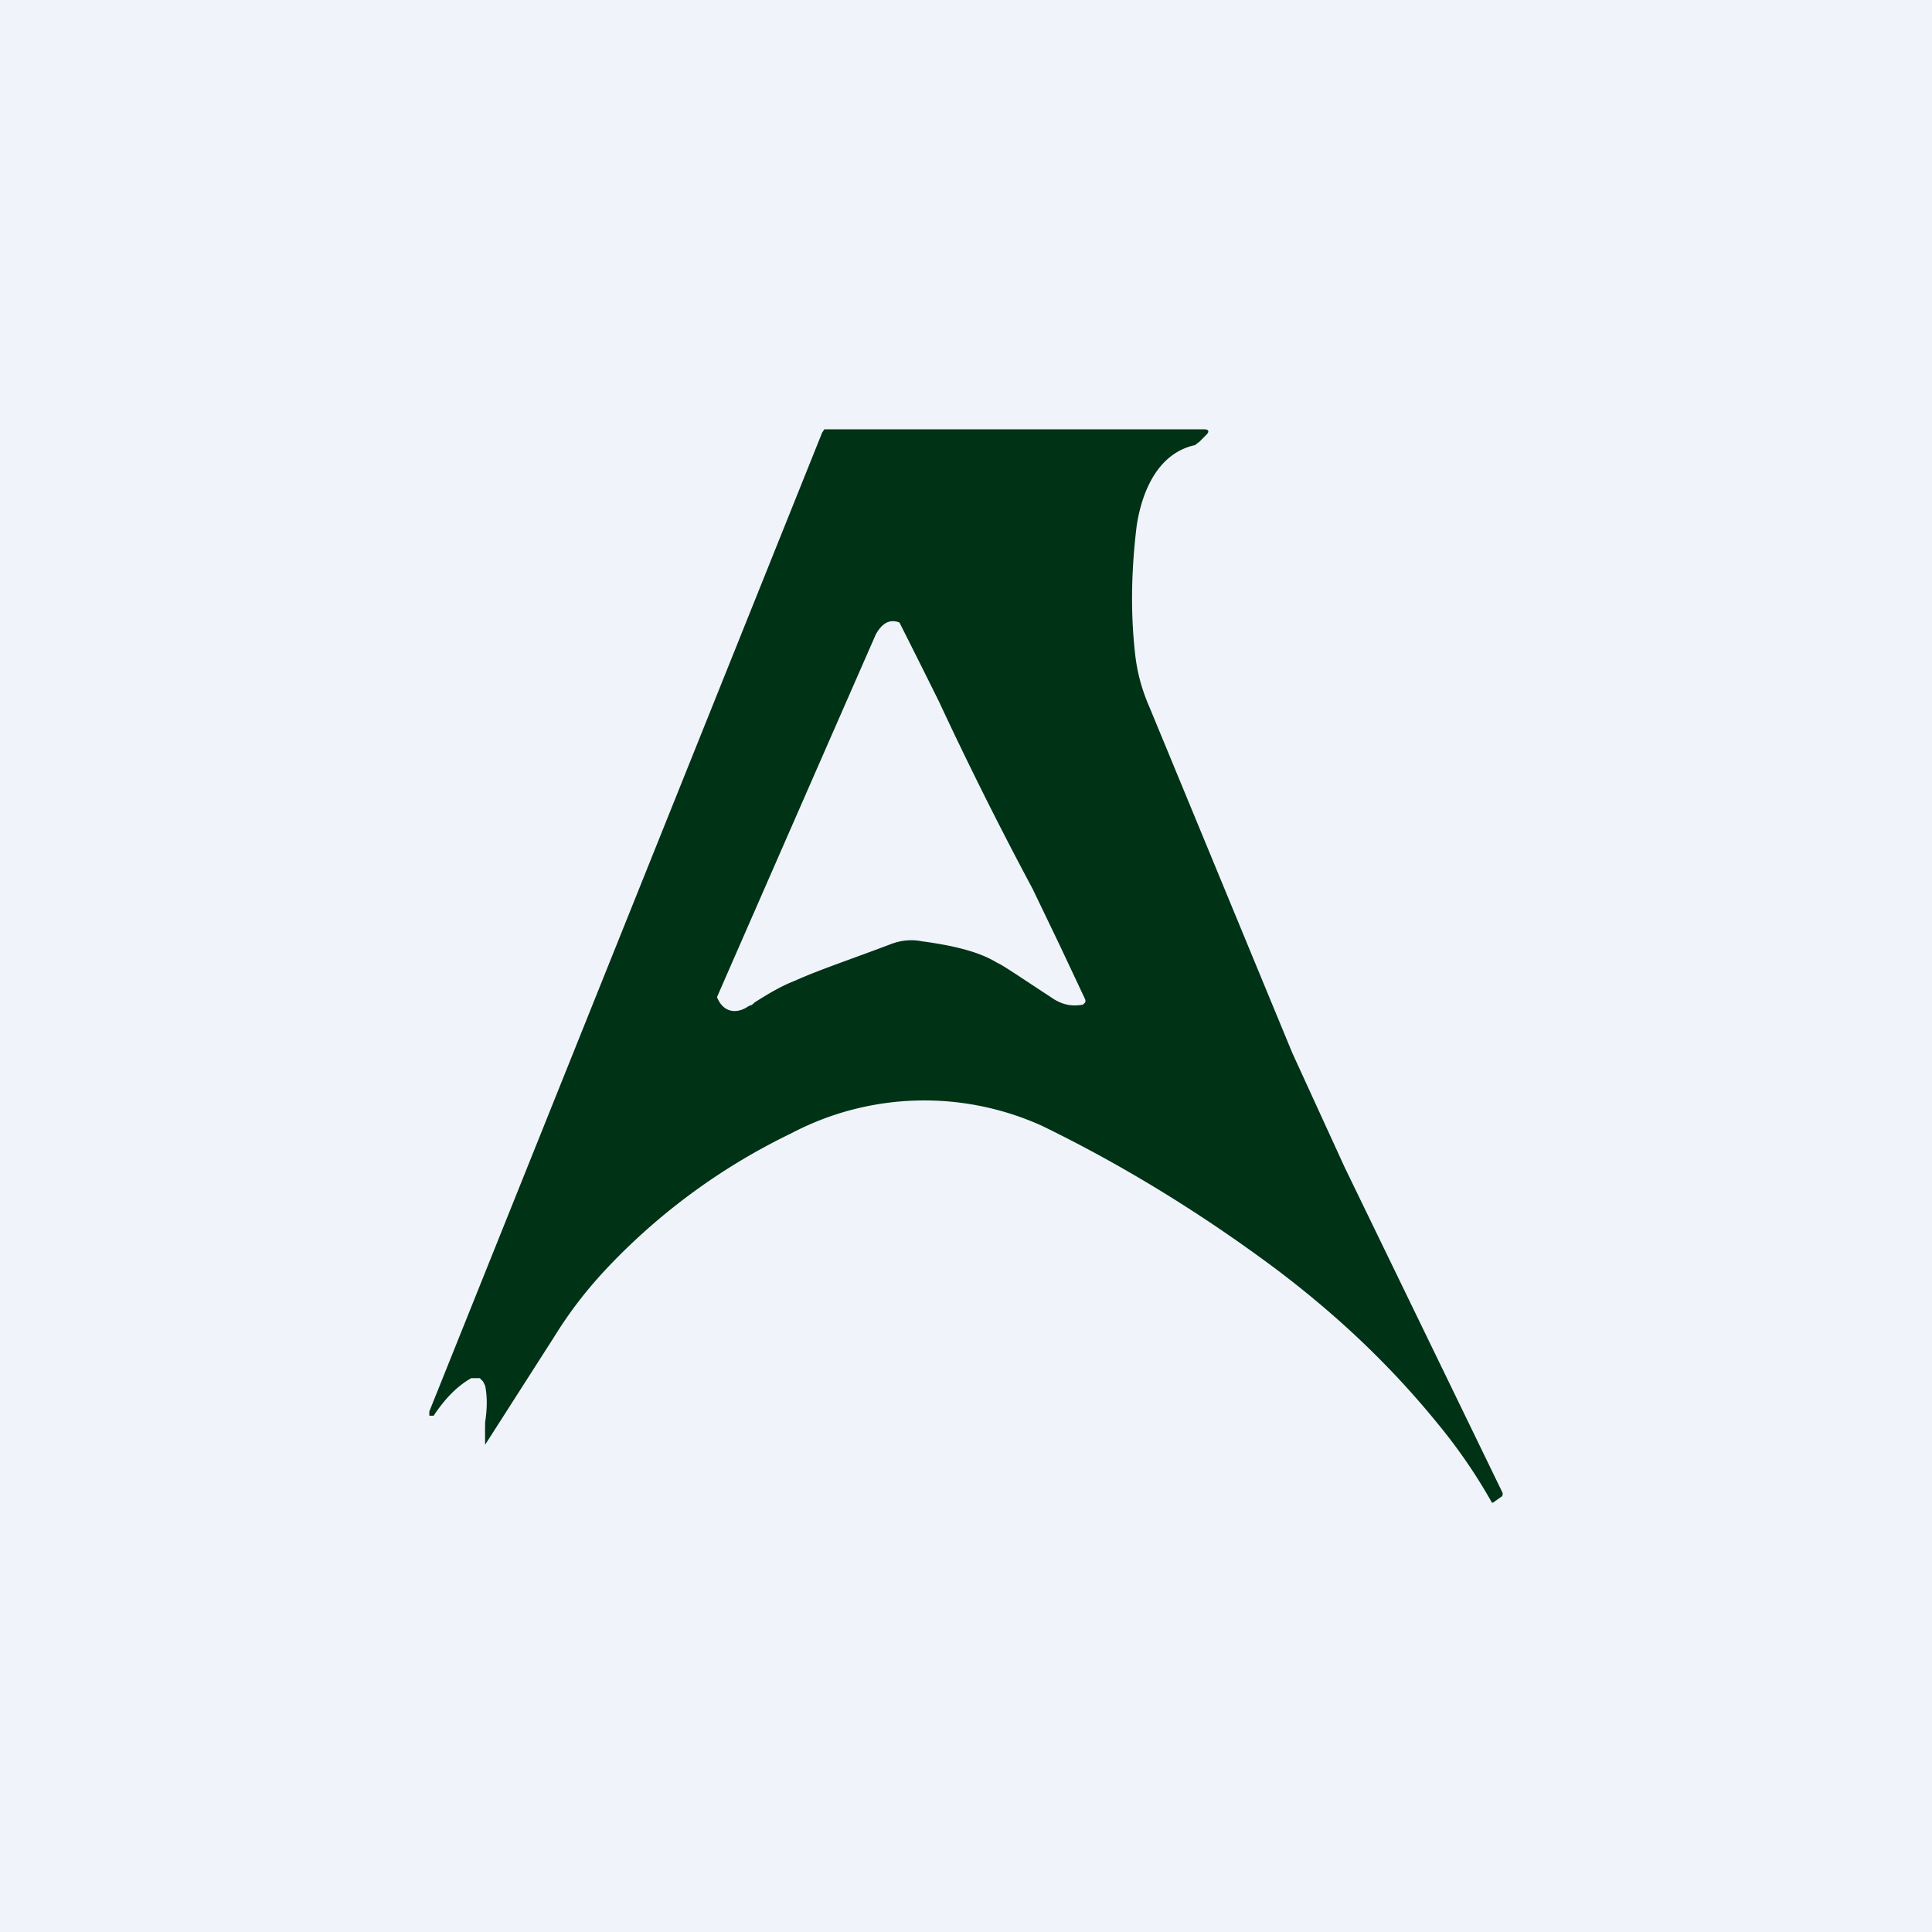<!-- by TradingView --><svg width="18" height="18" viewBox="0 0 18 18" xmlns="http://www.w3.org/2000/svg"><path fill="#F0F3FA" d="M0 0h18v18H0z"/><path fill-rule="evenodd" d="M4 13.15v.04h.04c.1-.15.21-.27.35-.35h.08l.03.03.02.04c.02.1.02.21 0 .34a5.8 5.8 0 0 0 0 .21l.64-1c.16-.26.33-.47.5-.65a5.86 5.86 0 0 1 1.71-1.25 2.66 2.66 0 0 1 2.34-.07c.74.36 1.46.8 2.16 1.32.6.45 1.1.93 1.53 1.46a5 5 0 0 1 .5.73h.01l.07-.05c.02-.01.02-.02.02-.04l-1.47-3.03-.49-1.07-1.33-3.22c-.07-.16-.11-.31-.13-.46-.05-.41-.04-.82.01-1.23.05-.33.2-.67.53-.75.02 0 .03-.02.05-.03l.07-.07c.03-.03.02-.05-.02-.05H7.68l-.02.03L4 13.15ZM9.87 8.8l-.25-.52c-.3-.56-.6-1.16-.87-1.74a101.55 101.55 0 0 0-.37-.74c-.1-.04-.17.02-.22.11a3938.95 3938.95 0 0 0-1.48 3.38c.06.15.19.16.3.08.02 0 .04-.02.05-.03.11-.07.24-.15.37-.2.22-.1.52-.2.89-.34.1-.04.2-.05.3-.03.3.04.54.1.7.2.05.02.21.13.5.32.1.07.19.09.3.07l.02-.02a.04.04 0 0 0 0-.03l-.24-.51Z" fill="#003216"/></svg>